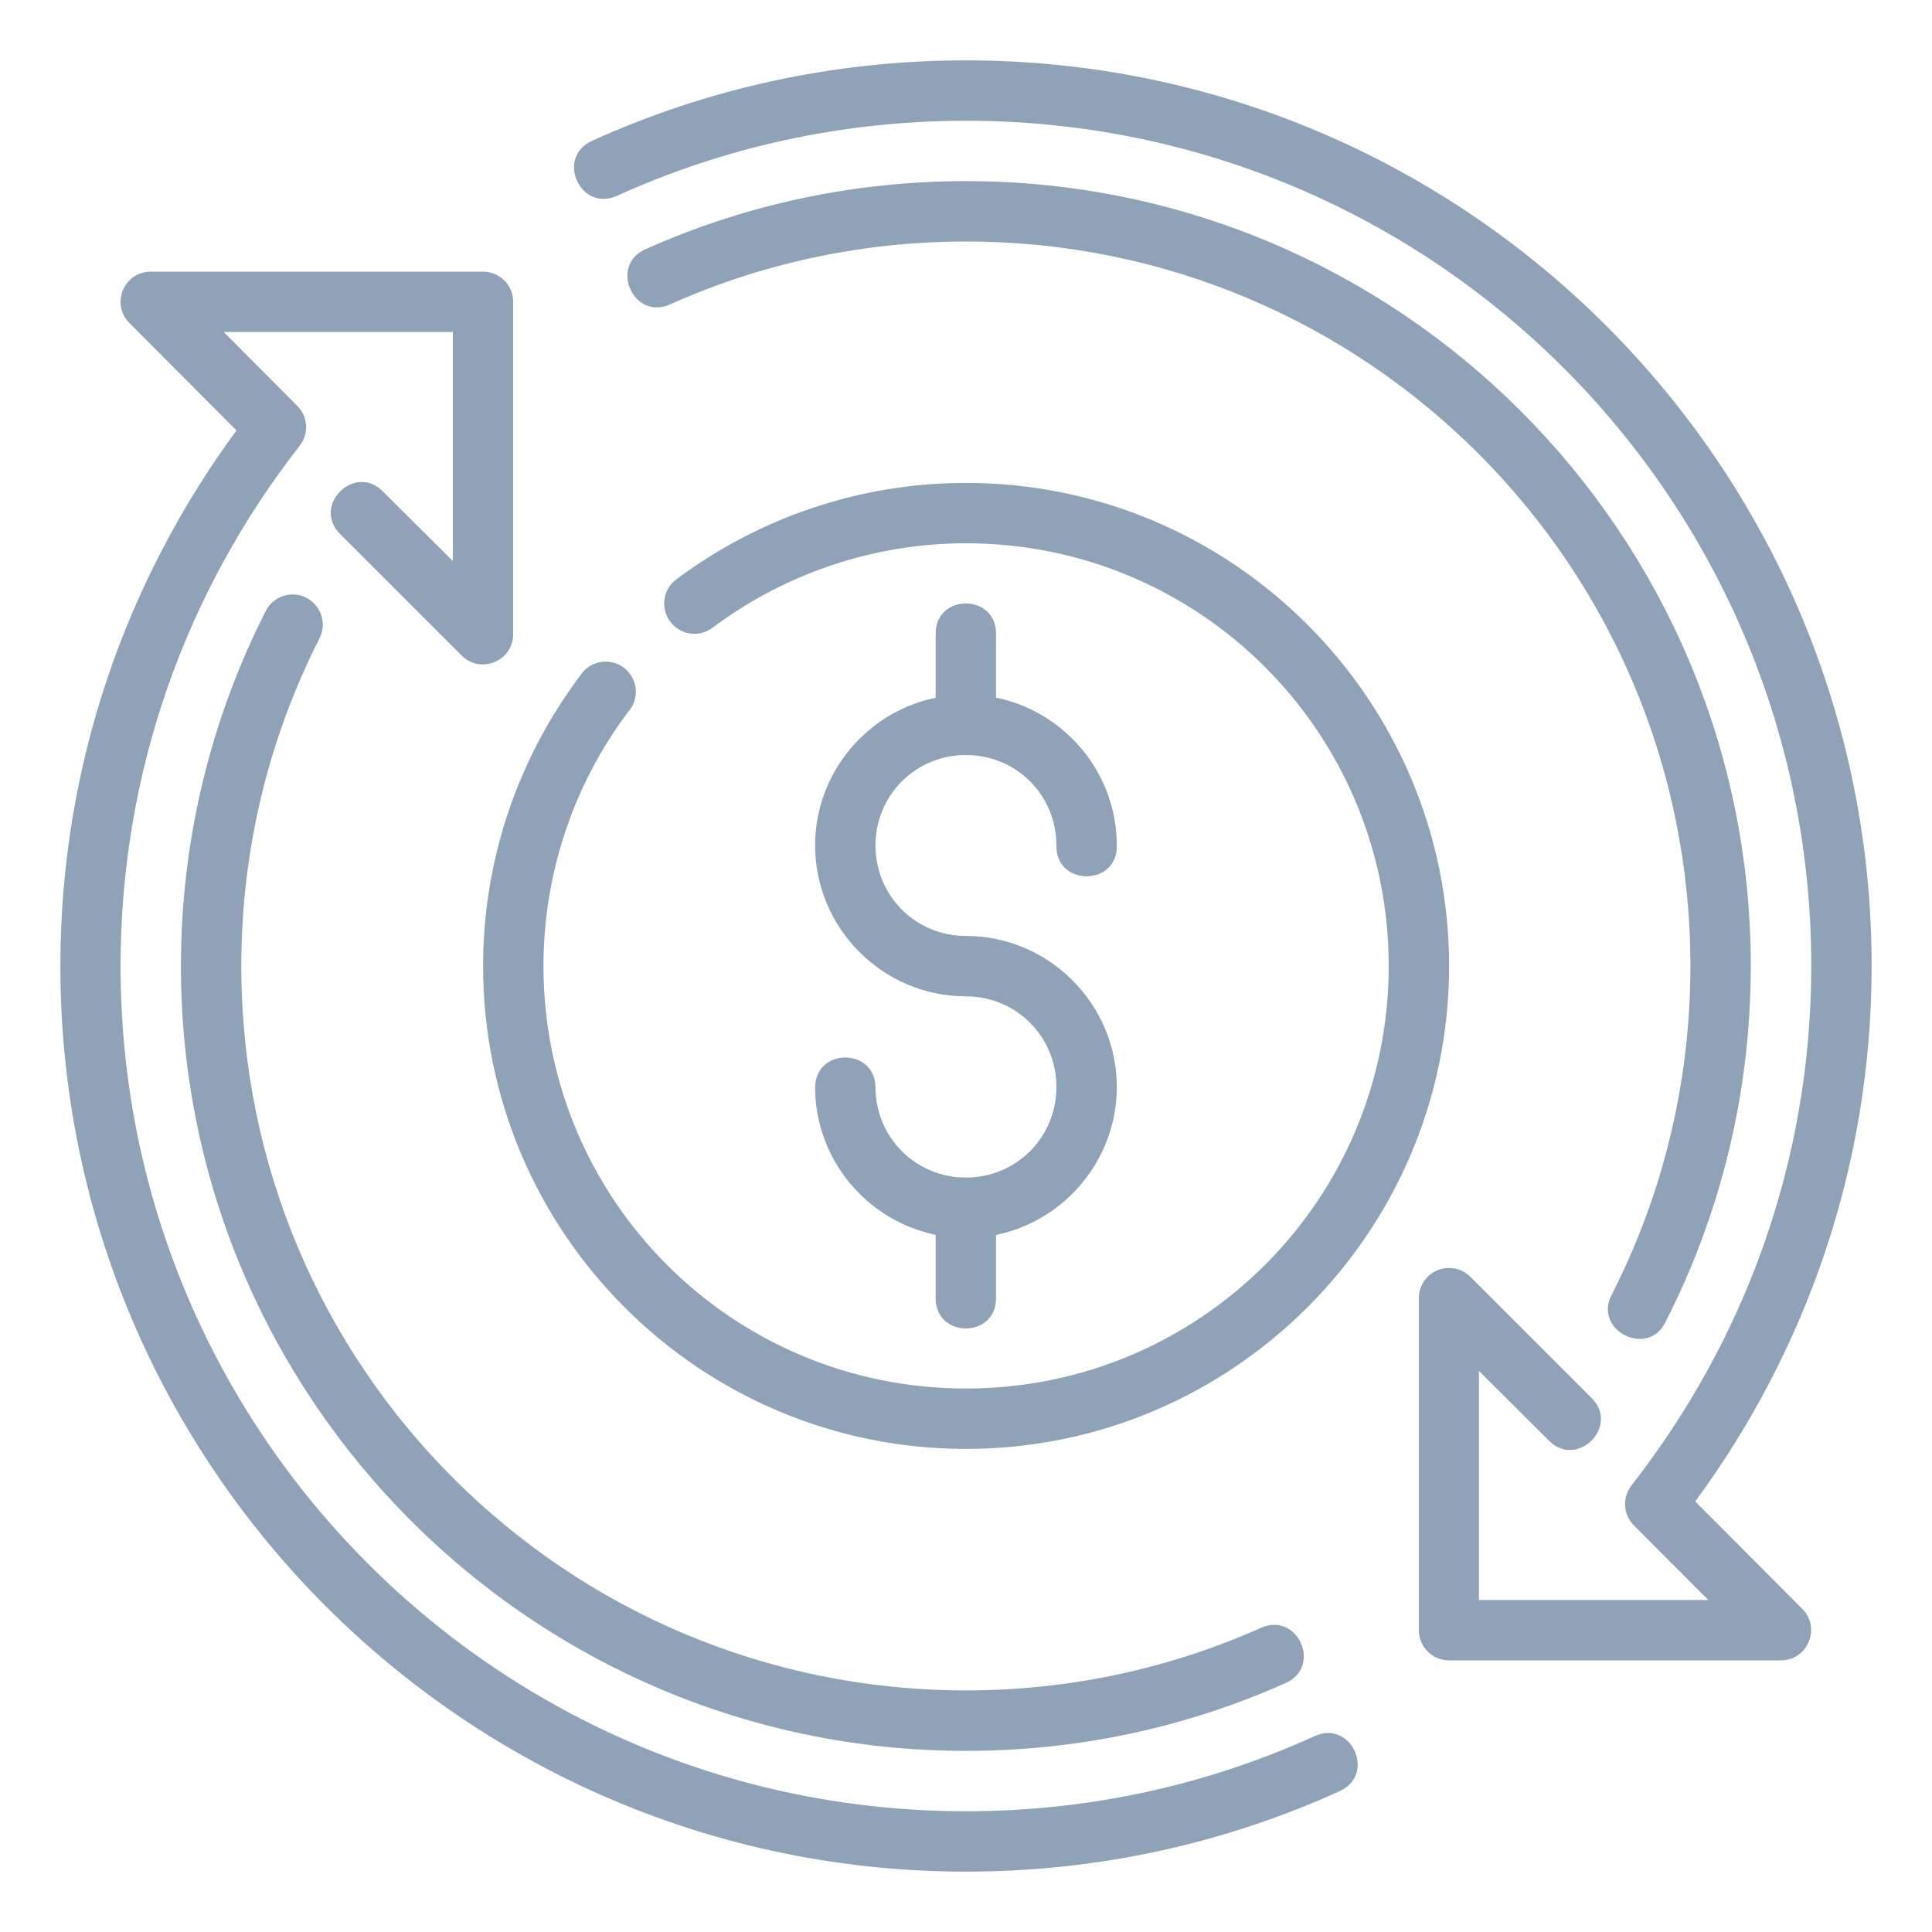 <svg width="20" height="20" viewBox="0 0 20 20" fill="none" xmlns="http://www.w3.org/2000/svg">
<g clip-path="url(#clip0_7818_10387)">
<path d="M10 0.625C8.621 0.625 7.309 0.922 6.129 1.458C5.749 1.63 6.007 2.199 6.387 2.027C7.488 1.528 8.711 1.25 10 1.25C14.836 1.25 18.75 5.163 18.75 10C18.75 12.032 18.051 13.892 16.888 15.378C16.79 15.505 16.803 15.686 16.92 15.797L17.684 16.563H15.31V14.192L16.03 14.909C16.325 15.215 16.778 14.759 16.47 14.466L15.22 13.216C15.16 13.156 15.078 13.124 14.994 13.126C14.824 13.129 14.688 13.267 14.688 13.437V16.874C14.687 17.047 14.826 17.187 14.999 17.188H18.436C18.714 17.188 18.853 16.852 18.657 16.655L17.549 15.543C18.693 13.989 19.375 12.074 19.375 10C19.375 4.826 15.174 0.625 10 0.625ZM10 1.875C8.822 1.875 7.7 2.125 6.689 2.577C6.297 2.742 6.558 3.329 6.943 3.148C7.876 2.732 8.911 2.5 10 2.5C14.146 2.5 17.499 5.854 17.499 10C17.499 11.22 17.208 12.37 16.692 13.388C16.473 13.768 17.069 14.072 17.248 13.672C17.808 12.569 18.124 11.32 18.124 10C18.124 5.516 14.484 1.875 10 1.875ZM1.561 2.812C1.283 2.812 1.144 3.147 1.34 3.344L2.448 4.456C1.305 6.01 0.625 7.925 0.625 10C0.625 15.174 4.826 19.375 10 19.375C11.379 19.375 12.688 19.078 13.868 18.542C14.248 18.37 13.99 17.8 13.61 17.972C12.509 18.472 11.289 18.75 10 18.75C5.164 18.75 1.248 14.836 1.248 10C1.248 7.968 1.94 6.101 3.102 4.615C3.2 4.49 3.189 4.313 3.077 4.201L2.316 3.437H4.688V5.808L3.967 5.091C3.672 4.785 3.219 5.24 3.527 5.534L4.777 6.784C4.974 6.984 5.315 6.843 5.312 6.563V3.125C5.313 2.952 5.172 2.811 4.999 2.812H1.561ZM9.999 4.999C8.92 4.999 7.869 5.349 7.005 5.995C6.971 6.019 6.943 6.05 6.921 6.085C6.9 6.121 6.886 6.16 6.879 6.201C6.873 6.242 6.875 6.284 6.885 6.324C6.895 6.364 6.913 6.402 6.938 6.435C6.962 6.468 6.993 6.496 7.029 6.517C7.065 6.538 7.104 6.552 7.145 6.558C7.186 6.564 7.228 6.561 7.268 6.551C7.308 6.54 7.346 6.521 7.379 6.496C8.135 5.931 9.055 5.624 9.999 5.624C12.419 5.624 14.376 7.58 14.376 10C14.376 12.42 12.419 14.374 9.999 14.374C7.579 14.374 5.626 12.42 5.626 10C5.626 9.052 5.932 8.128 6.502 7.37C6.531 7.338 6.553 7.3 6.567 7.259C6.58 7.218 6.585 7.174 6.581 7.131C6.577 7.088 6.563 7.046 6.542 7.008C6.521 6.97 6.492 6.937 6.457 6.911C6.423 6.885 6.383 6.867 6.341 6.857C6.298 6.847 6.254 6.846 6.212 6.854C6.169 6.862 6.129 6.879 6.093 6.904C6.057 6.928 6.027 6.96 6.004 6.997C5.353 7.863 5.001 8.917 5.001 10C5.001 12.758 7.242 14.999 9.999 14.999C12.757 14.999 15.001 12.758 15.001 10C15.001 7.243 12.757 4.999 9.999 4.999ZM3.015 6.154C2.901 6.16 2.8 6.226 2.75 6.327C2.19 7.43 1.873 8.68 1.873 10C1.873 14.483 5.516 18.125 10 18.125C11.178 18.125 12.297 17.875 13.308 17.423C13.69 17.254 13.436 16.682 13.054 16.851C12.121 17.267 11.089 17.499 10 17.499C5.854 17.499 2.498 14.146 2.498 10C2.498 8.779 2.789 7.629 3.306 6.611C3.417 6.397 3.255 6.144 3.015 6.154ZM9.998 6.247C9.842 6.247 9.686 6.351 9.686 6.56V7.223C8.976 7.369 8.438 8 8.438 8.752C8.438 9.611 9.14 10.314 9.999 10.314C10.521 10.314 10.936 10.731 10.936 11.253C10.936 11.774 10.521 12.19 9.999 12.19C9.478 12.19 9.063 11.774 9.063 11.253C9.054 10.845 8.447 10.845 8.438 11.253C8.438 12.005 8.976 12.637 9.686 12.783V13.44C9.686 13.856 10.311 13.856 10.311 13.44V12.784C11.022 12.638 11.561 12.005 11.561 11.253C11.561 10.393 10.859 9.689 9.999 9.689C9.478 9.689 9.063 9.274 9.063 8.752C9.063 8.231 9.478 7.816 9.999 7.816C10.521 7.816 10.936 8.231 10.936 8.752C10.927 9.178 11.571 9.178 11.561 8.752C11.561 7.999 11.022 7.367 10.311 7.222V6.56C10.311 6.351 10.155 6.247 9.998 6.247Z" fill="#8FA2B7"/>
</g>
<defs>
<clipPath id="clip0_7818_10387">
<rect width="20" height="20" fill="white"/>
</clipPath>
</defs>
</svg>

